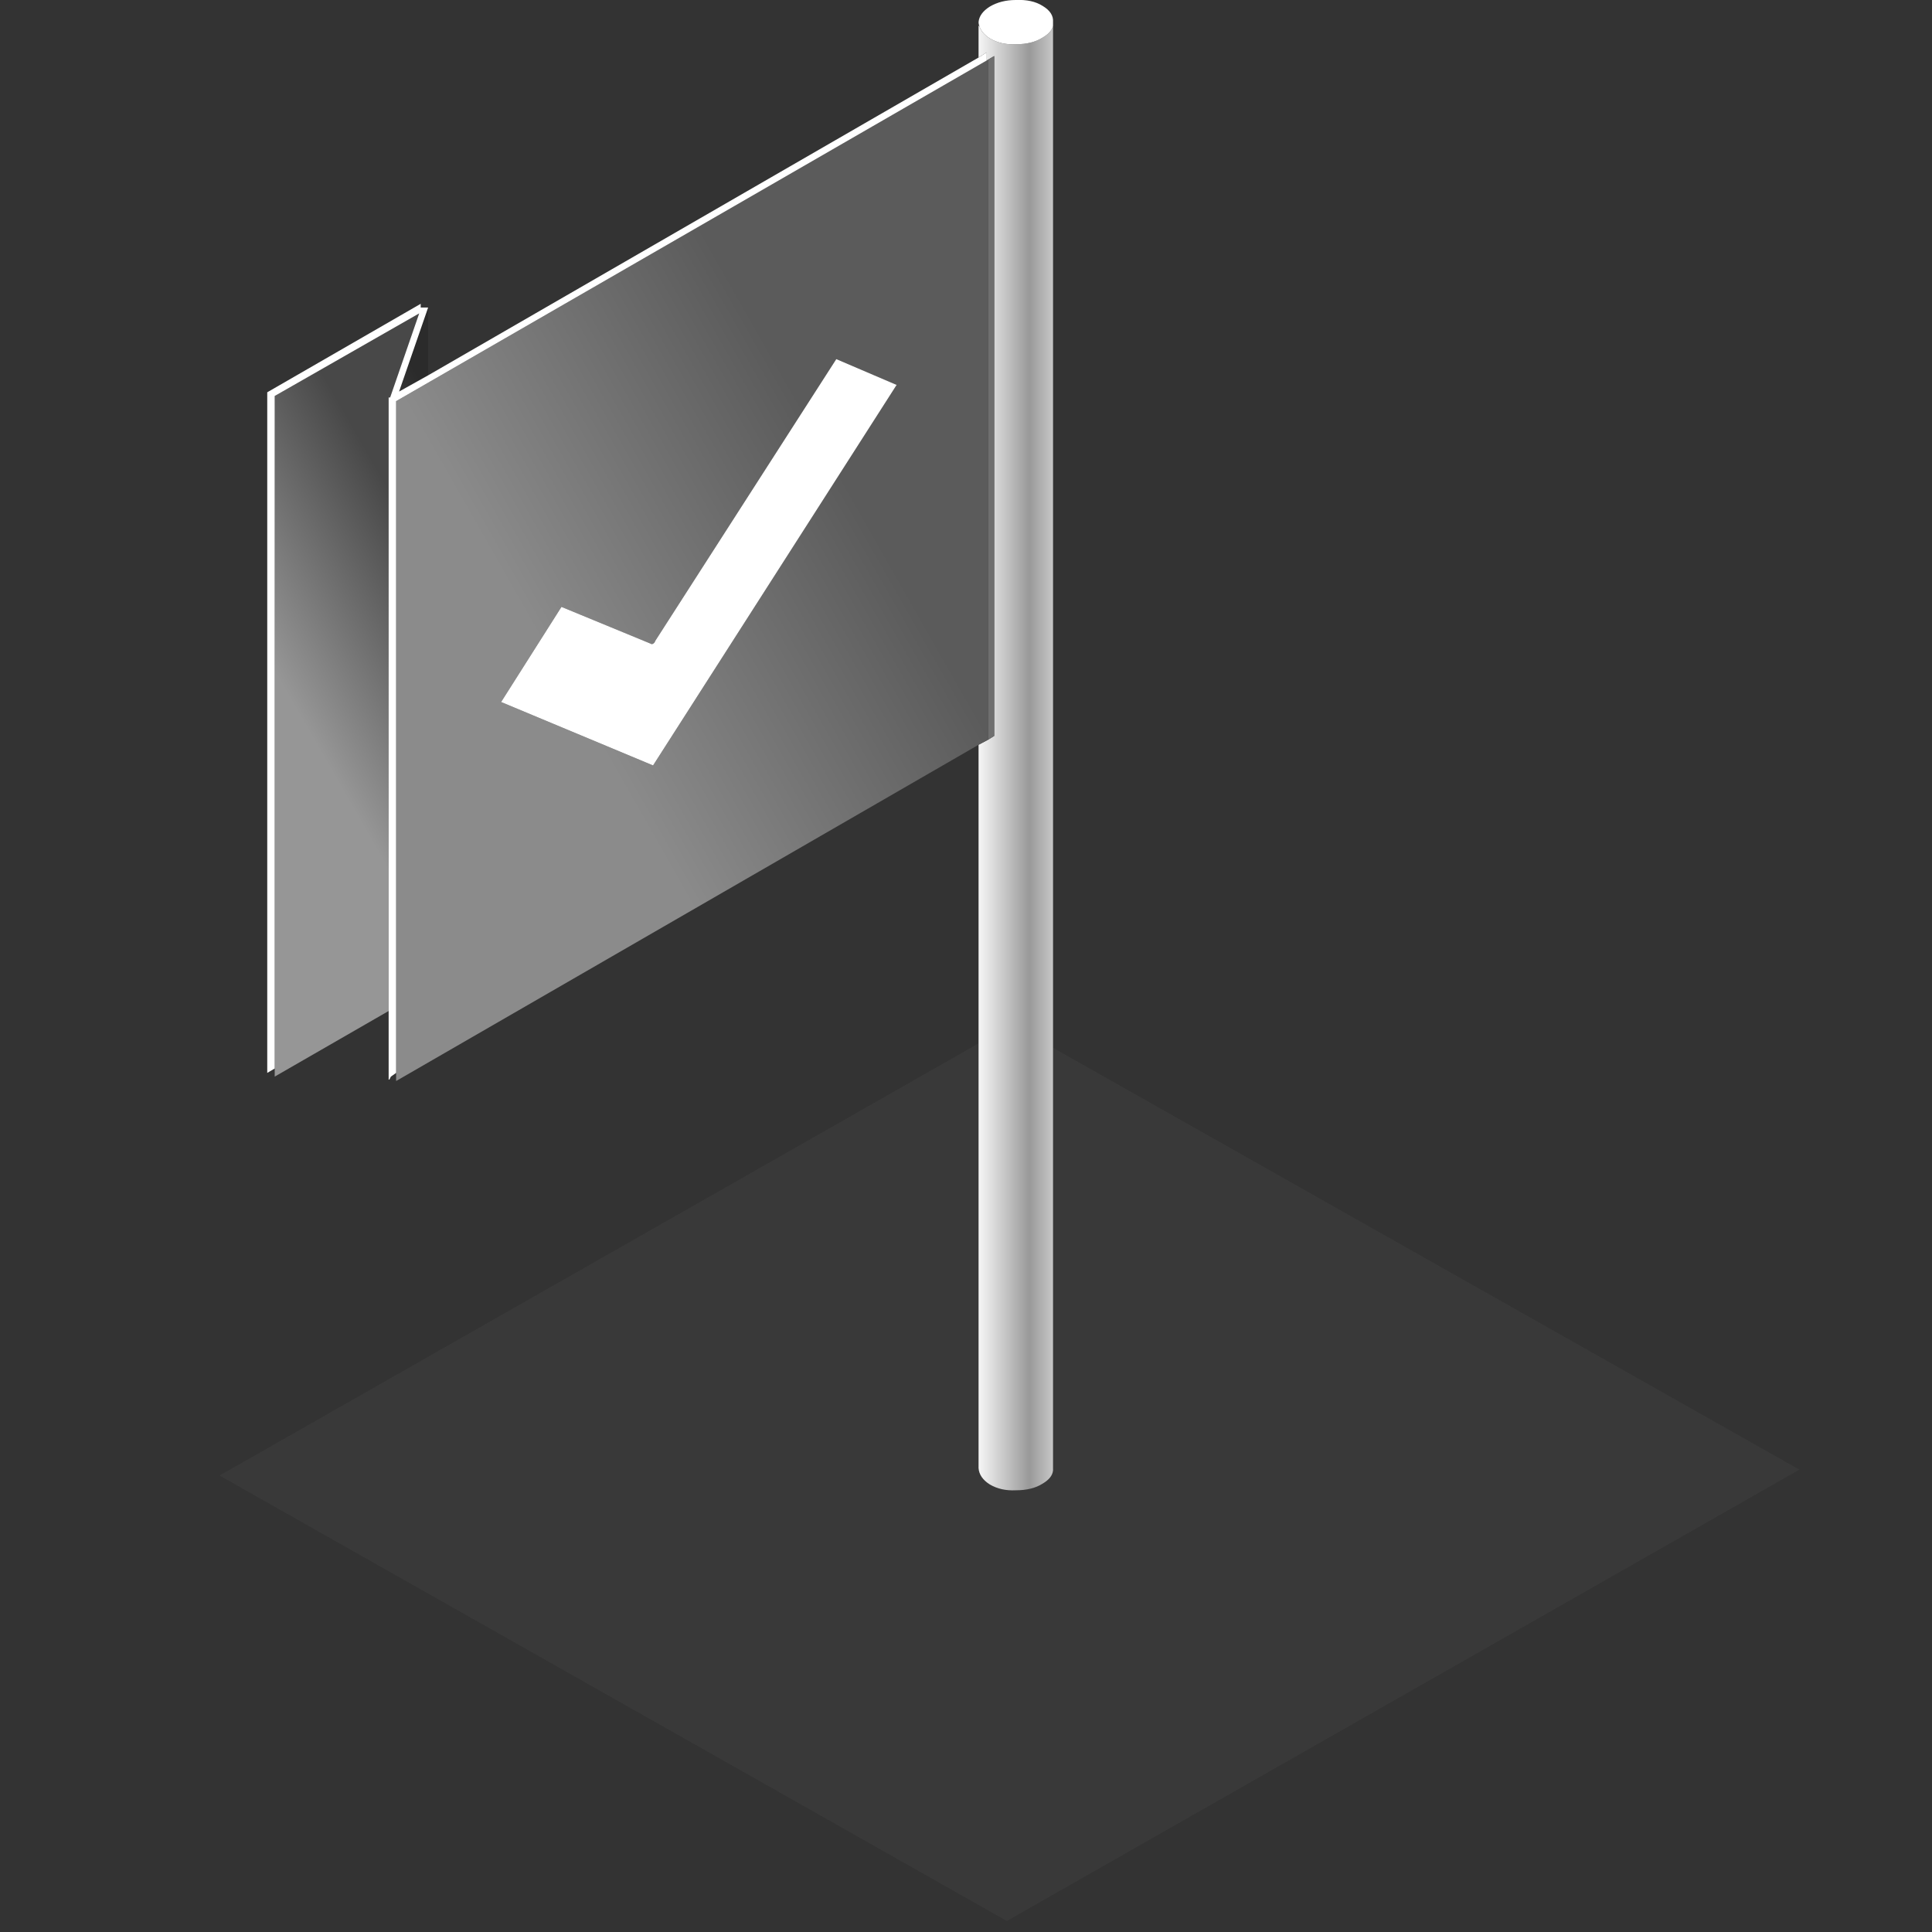 <?xml version="1.0" encoding="UTF-8"?>
<svg width="80px" height="80px" viewBox="0 0 80 80" version="1.1" xmlns="http://www.w3.org/2000/svg" xmlns:xlink="http://www.w3.org/1999/xlink">
    <rect x="0" y="0" width="80" height="80" fill="#333333" stroke="none"/>
    <title>Success-3(80px)</title>
    <defs>
        <linearGradient x1="0%" y1="50%" x2="99.938%" y2="50%" id="linearGradient-1">
            <stop stop-color="#F6F6F6" offset="0%"></stop>
            <stop stop-color="#A9A9A9" offset="56.682%"></stop>
            <stop stop-color="#999999" offset="68.111%"></stop>
            <stop stop-color="#C7C7C7" offset="100%"></stop>
        </linearGradient>
        <linearGradient x1="-44.831%" y1="572.588%" x2="200.857%" y2="162.5%" id="linearGradient-2">
            <stop stop-color="#7D7D7D" offset="0%"></stop>
            <stop stop-color="#2B2B2B" offset="100%"></stop>
        </linearGradient>
        <linearGradient x1="45.931%" y1="62.295%" x2="60.758%" y2="17.126%" id="linearGradient-3">
            <stop stop-color="#969696" offset="0.392%"></stop>
            <stop stop-color="#484848" offset="100%"></stop>
        </linearGradient>
        <linearGradient x1="66.95%" y1="33.147%" x2="33.188%" y2="66.447%" id="linearGradient-4">
            <stop stop-color="#5B5B5B" offset="0%"></stop>
            <stop stop-color="#8B8B8B" offset="100%"></stop>
        </linearGradient>
    </defs>
    <g id="Success-3(80px)" stroke="none" stroke-width="1" fill="none" fill-rule="evenodd">
        <g id="Group" transform="translate(9, 0)" fill-rule="nonzero">
            <g id="Layer3_0_FILL">
                <path d="M31.52,60.794 L31.52,60.763 L31.52,43.206 L0.093,61.099 L32.692,79.542 L65.507,60.855 L34.604,43.389 L34.604,60.702 L34.604,60.794 C34.624,61.038 34.48,61.252 34.172,61.435 C33.884,61.618 33.514,61.71 33.062,61.71 C32.65,61.73 32.291,61.649 31.982,61.466 C31.694,61.282 31.54,61.059 31.52,60.794 Z" id="Path" fill-opacity="0.129" fill="#666666"></path>
                <path d="M32.167,2.321 L31.859,2.504 L31.859,2.168 L31.52,2.382 L31.52,1.069 L31.55,1.069 C31.612,1.272 31.756,1.445 31.982,1.588 C32.291,1.771 32.65,1.852 33.062,1.832 C33.514,1.832 33.884,1.74 34.172,1.557 C34.419,1.415 34.563,1.252 34.604,1.069 L34.604,1.069 L34.604,60.884 C34.586,61.091 34.442,61.275 34.172,61.435 C33.884,61.618 33.514,61.71 33.062,61.71 C32.65,61.73 32.291,61.649 31.982,61.466 C31.694,61.282 31.54,61.059 31.52,60.794 L31.52,60.794 L31.52,30.84 L31.921,30.626 L32.167,30.473 L32.167,2.321 Z" id="Combined-Shape" fill="url(#linearGradient-1)"></path>
                <polygon id="Path" fill="url(#linearGradient-2)" points="8.728 12.733 7.525 16.214 8.728 15.542"></polygon>
                <polygon id="Path" fill="url(#linearGradient-3)" points="7.093 16.458 7.155 16.458 8.358 12.977 2.375 16.397 2.375 44.244 2.375 44.58 7.093 41.863"></polygon>
                <path d="M31.52,30.84 L31.921,30.626 L31.921,2.473 L32.167,2.321 L31.859,2.504 L7.402,16.611 L7.402,44.427 L7.402,44.763 L31.52,30.84 M25.629,14.87 L28.127,15.939 L18.042,31.695 L11.75,29.069 L14.249,25.13 L17.95,26.656 C17.97,26.677 18.001,26.677 18.042,26.656 C18.083,26.636 18.114,26.595 18.135,26.534 L25.629,14.87 Z" id="Shape" fill="url(#linearGradient-4)"></path>
                <path d="M28.127,15.939 L25.629,14.87 L18.135,26.534 C18.114,26.595 18.083,26.636 18.042,26.656 C18.001,26.677 17.97,26.677 17.95,26.656 L14.249,25.13 L11.75,29.069 L18.042,31.695 L28.127,15.939 M31.859,2.168 L31.52,2.382 L8.728,15.542 L7.525,16.214 L8.728,12.733 L8.42,12.733 L8.42,12.58 L2.066,16.244 L2.066,44.427 L2.375,44.244 L2.375,16.397 L8.358,12.977 L7.155,16.458 L7.093,16.458 L7.093,41.863 L7.093,44.702 L7.124,44.702 L7.186,44.58 L7.402,44.427 L7.402,16.611 L31.859,2.504 L31.859,2.168 M34.172,0.244 C33.884,0.061 33.514,-0.02 33.062,4.07660017e-17 C32.65,4.07660017e-17 32.291,0.092 31.982,0.275 C31.694,0.458 31.54,0.672 31.52,0.916 C31.52,0.977 31.53,1.028 31.55,1.069 C31.612,1.272 31.756,1.445 31.982,1.588 C32.291,1.771 32.65,1.852 33.062,1.832 C33.514,1.832 33.884,1.74 34.172,1.557 C34.419,1.415 34.563,1.252 34.604,1.069 C34.604,1.028 34.604,0.977 34.604,0.916 C34.624,0.651 34.48,0.427 34.172,0.244 Z" id="Shape" fill="#FFFFFF"></path>
                <polygon id="Path" fill="#6F6F6F" points="32.167 25.893 32.167 24.916 32.167 6.687 32.167 2.321 31.921 2.473 31.921 30.626 32.167 30.473"></polygon>
            </g>
        </g>
    </g>
</svg>
